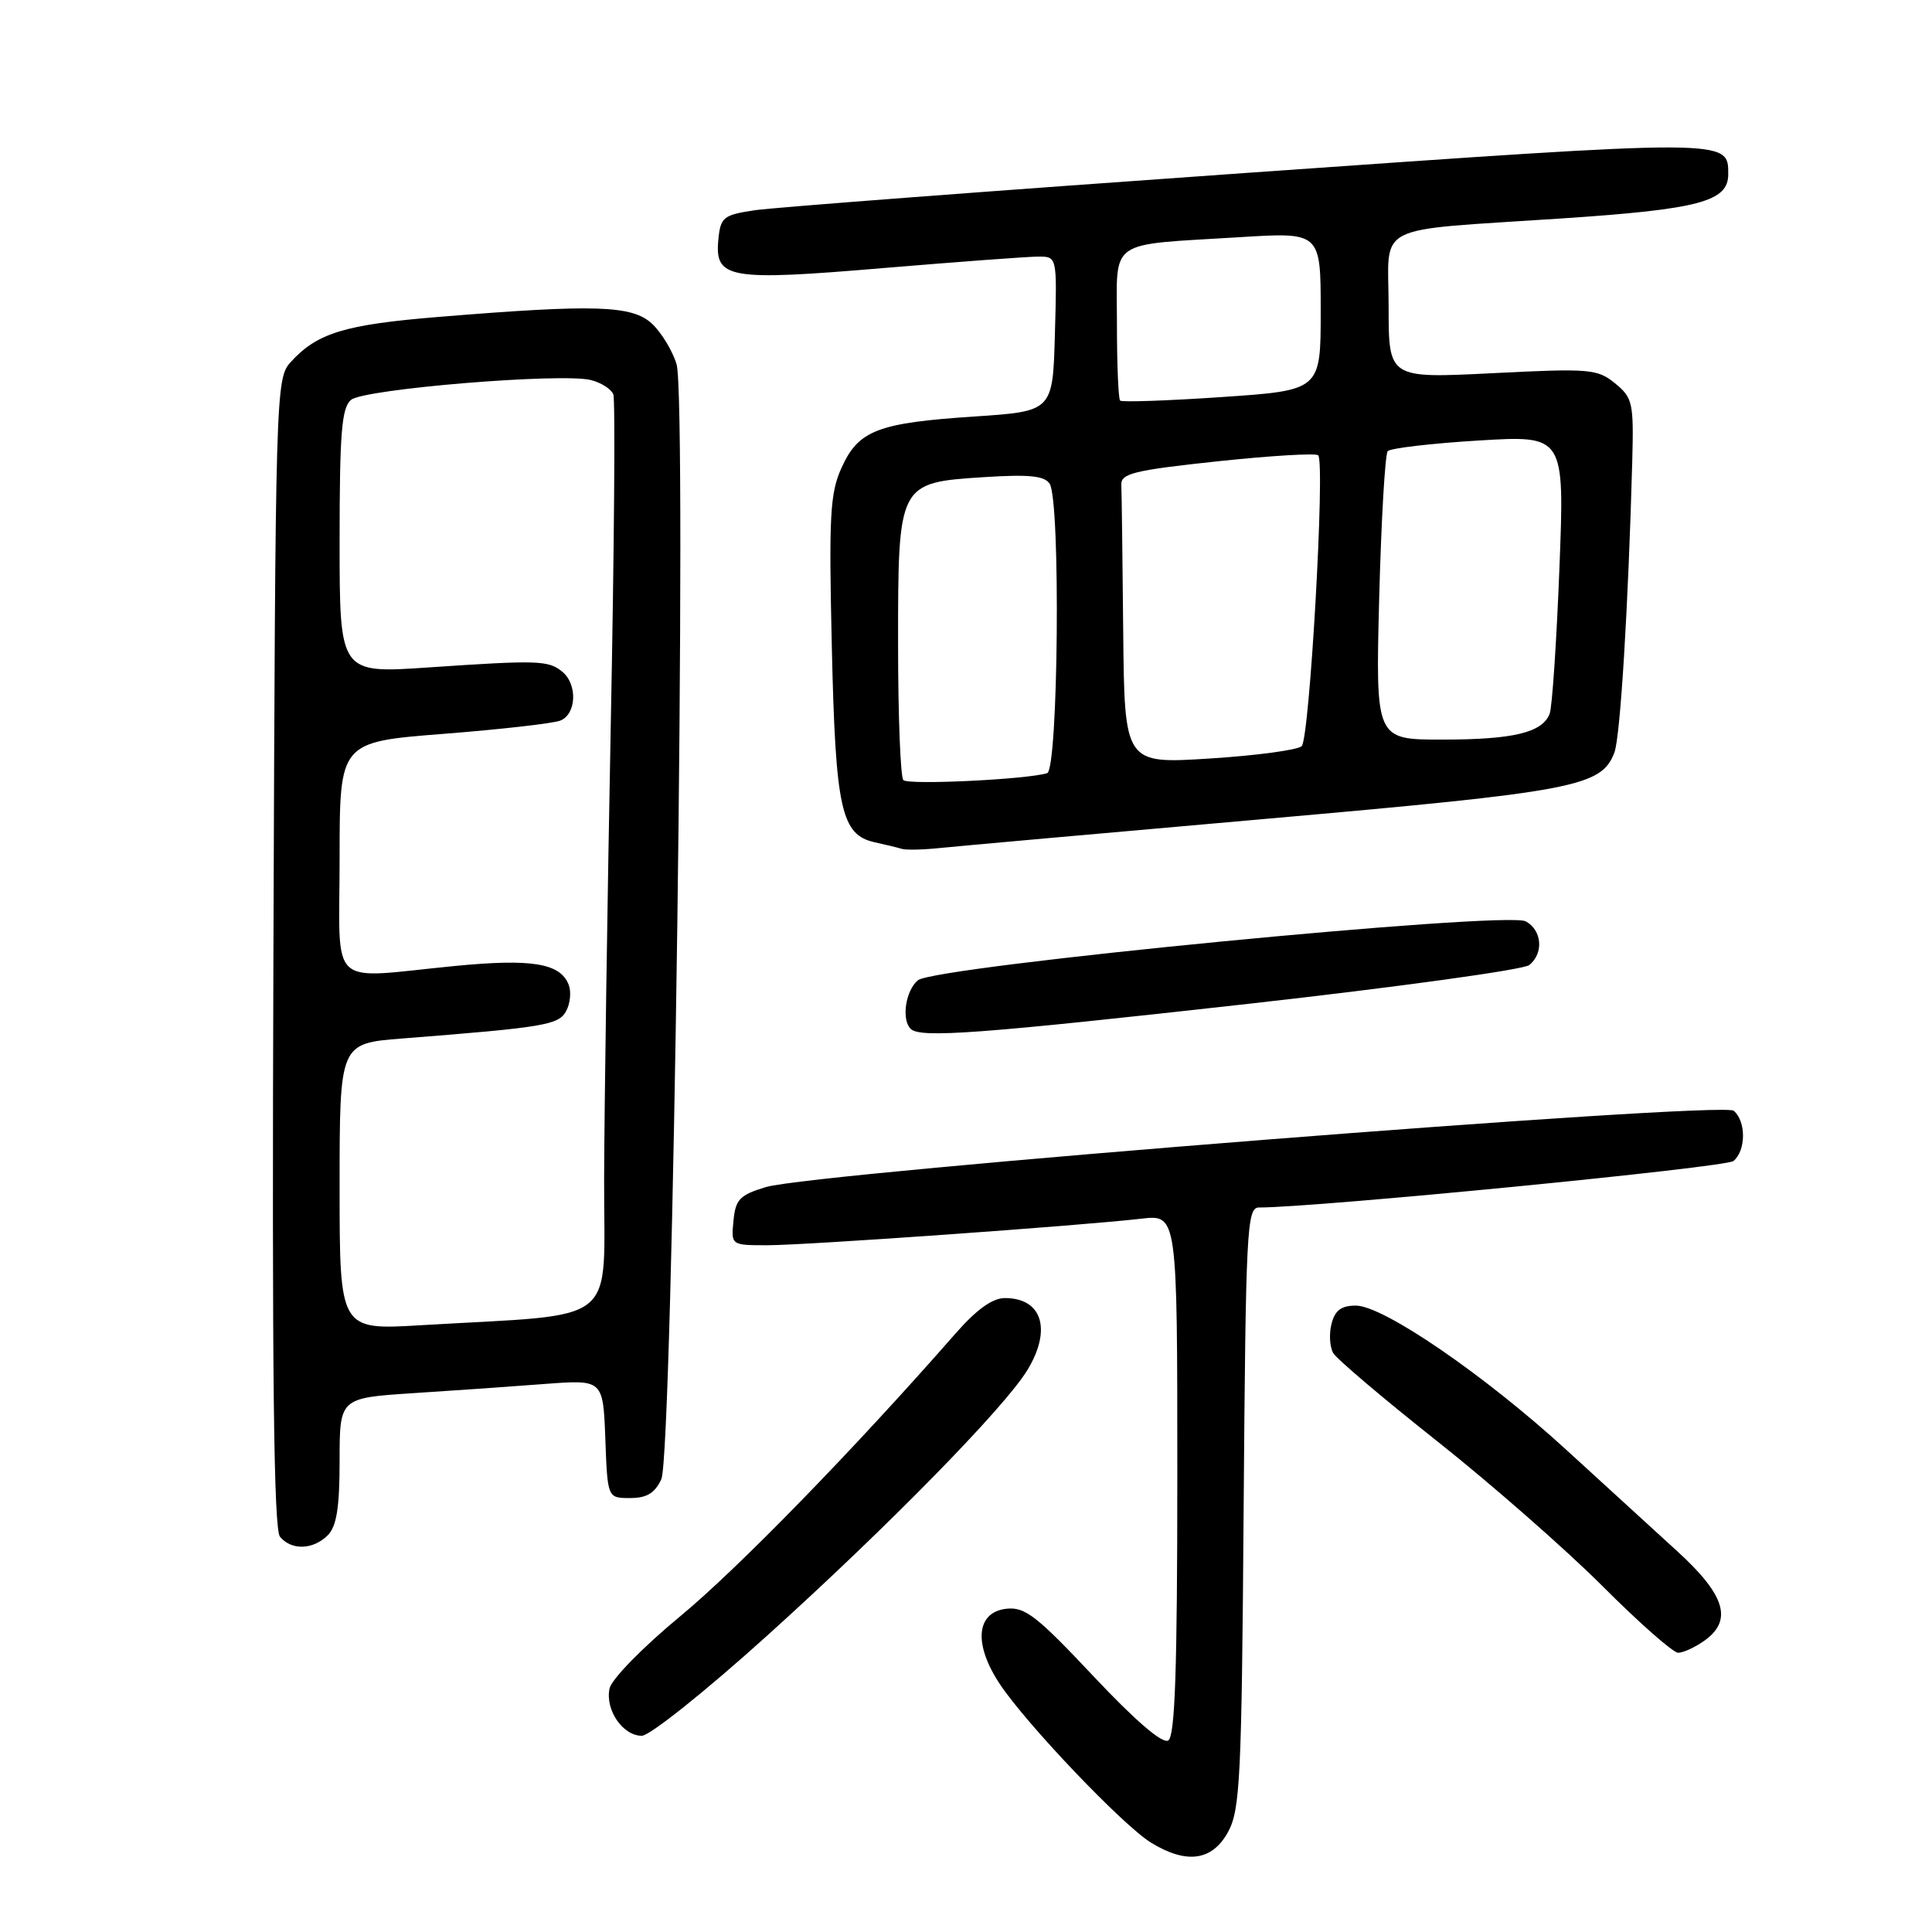 <?xml version="1.0" encoding="UTF-8" standalone="no"?>
<!DOCTYPE svg PUBLIC "-//W3C//DTD SVG 1.1//EN" "http://www.w3.org/Graphics/SVG/1.1/DTD/svg11.dtd" >
<svg xmlns="http://www.w3.org/2000/svg" xmlns:xlink="http://www.w3.org/1999/xlink" version="1.1" viewBox="0 0 256 256">
 <g >
 <path fill="currentColor"
d=" M 162.72 242.75 C 164.33 239.82 164.53 235.60 164.79 199.75 C 165.07 162.84 165.21 160.00 166.82 160.00 C 174.44 160.00 228.67 154.69 229.69 153.84 C 231.37 152.45 231.38 148.56 229.72 147.18 C 228.17 145.89 107.83 155.39 101.50 157.29 C 98.02 158.34 97.46 158.92 97.19 161.75 C 96.87 165.00 96.87 165.00 101.69 165.00 C 106.80 165.00 143.26 162.41 151.25 161.48 C 156.00 160.93 156.00 160.93 156.00 195.41 C 156.00 221.17 155.70 230.07 154.80 230.62 C 154.03 231.10 150.42 227.99 144.89 222.11 C 137.36 214.10 135.80 212.89 133.34 213.17 C 129.34 213.63 128.97 217.84 132.47 223.13 C 135.98 228.43 148.77 241.85 152.50 244.15 C 157.21 247.05 160.63 246.58 162.72 242.75 Z  M 101.73 216.66 C 117.63 202.31 133.11 186.51 136.12 181.56 C 139.40 176.20 138.10 172.00 133.16 172.00 C 131.51 172.00 129.40 173.51 126.61 176.70 C 113.17 192.04 97.78 207.85 90.09 214.20 C 85.17 218.27 81.04 222.49 80.77 223.73 C 80.16 226.54 82.51 230.00 85.04 230.00 C 86.10 230.00 93.57 224.03 101.73 216.66 Z  M 225.78 217.44 C 229.64 214.74 228.65 211.39 222.25 205.55 C 219.09 202.67 212.45 196.60 207.50 192.07 C 196.65 182.15 183.29 173.00 179.66 173.00 C 177.72 173.00 176.88 173.63 176.43 175.43 C 176.09 176.76 176.20 178.50 176.66 179.29 C 177.12 180.08 183.35 185.36 190.50 191.02 C 197.65 196.69 207.47 205.30 212.33 210.16 C 217.18 215.02 221.70 219.00 222.36 219.00 C 223.02 219.00 224.56 218.30 225.78 217.44 Z  M 43.43 203.43 C 44.60 202.25 45.00 199.77 45.00 193.55 C 45.00 185.24 45.00 185.24 54.75 184.60 C 60.11 184.26 67.97 183.71 72.21 183.38 C 79.91 182.80 79.91 182.80 80.21 190.65 C 80.50 198.50 80.50 198.50 83.49 198.50 C 85.70 198.50 86.77 197.85 87.63 196.00 C 89.16 192.68 91.07 52.99 89.65 48.27 C 89.12 46.50 87.66 44.09 86.41 42.91 C 83.79 40.45 78.91 40.29 58.16 41.99 C 45.65 43.01 42.01 44.12 38.50 48.00 C 36.54 50.16 36.49 51.84 36.23 126.23 C 36.03 182.05 36.27 202.62 37.10 203.63 C 38.62 205.46 41.49 205.37 43.43 203.43 Z  M 165.53 133.00 C 185.21 130.79 201.91 128.49 202.65 127.87 C 204.58 126.28 204.32 123.24 202.16 122.08 C 199.55 120.69 123.88 128.03 121.63 129.89 C 119.99 131.25 119.42 135.09 120.67 136.33 C 121.92 137.58 129.75 137.00 165.53 133.00 Z  M 167.76 108.50 C 208.83 104.88 212.20 104.24 213.92 99.70 C 214.70 97.64 215.76 80.33 216.28 61.16 C 216.49 53.35 216.34 52.70 214.00 50.79 C 211.65 48.88 210.66 48.80 197.75 49.45 C 184.00 50.14 184.00 50.14 184.00 40.65 C 184.00 29.37 181.49 30.65 207.00 28.94 C 225.14 27.73 229.00 26.70 229.00 23.10 C 229.00 18.38 229.52 18.39 165.18 22.91 C 131.81 25.26 102.47 27.49 100.00 27.86 C 95.85 28.48 95.48 28.78 95.19 31.70 C 94.68 36.94 96.47 37.26 117.04 35.52 C 126.98 34.69 136.23 34.00 137.60 34.00 C 140.07 34.00 140.07 34.00 139.78 44.25 C 139.50 54.50 139.50 54.50 129.10 55.19 C 116.29 56.04 113.74 57.02 111.50 62.00 C 109.98 65.36 109.82 68.36 110.22 85.68 C 110.71 107.25 111.45 110.63 115.92 111.61 C 117.34 111.92 118.95 112.31 119.50 112.48 C 120.05 112.65 122.30 112.60 124.50 112.37 C 126.70 112.14 146.17 110.40 167.76 108.50 Z  M 45.00 157.25 C 45.00 138.26 45.00 138.26 53.25 137.61 C 72.26 136.12 74.03 135.82 75.03 133.95 C 75.56 132.96 75.71 131.40 75.36 130.50 C 74.26 127.63 70.49 127.00 60.25 128.00 C 43.18 129.66 45.00 131.37 45.00 113.66 C 45.00 98.32 45.00 98.32 58.75 97.24 C 66.31 96.65 73.29 95.86 74.25 95.48 C 76.38 94.63 76.55 90.70 74.52 89.02 C 72.68 87.49 71.32 87.45 56.75 88.44 C 45.00 89.24 45.00 89.24 45.00 71.74 C 45.00 57.31 45.27 54.02 46.52 52.98 C 48.26 51.54 74.40 49.38 78.30 50.36 C 79.66 50.70 81.00 51.56 81.27 52.26 C 81.54 52.97 81.39 72.66 80.93 96.02 C 80.48 119.39 80.08 146.44 80.05 156.15 C 79.99 176.05 82.54 174.01 55.75 175.60 C 45.00 176.24 45.00 176.24 45.00 157.25 Z  M 119.70 103.37 C 119.32 102.98 119.00 94.92 119.00 85.44 C 119.00 63.94 118.99 63.96 130.43 63.22 C 136.40 62.84 138.42 63.05 139.09 64.11 C 140.55 66.42 140.23 101.99 138.75 102.45 C 136.10 103.28 120.37 104.04 119.70 103.37 Z  M 148.83 83.61 C 148.74 73.92 148.63 65.21 148.58 64.25 C 148.51 62.74 150.24 62.31 161.30 61.13 C 168.34 60.38 174.35 60.02 174.67 60.33 C 175.61 61.28 173.53 97.87 172.48 98.87 C 171.94 99.38 166.44 100.12 160.25 100.51 C 149.00 101.22 149.00 101.22 148.83 83.61 Z  M 182.75 79.25 C 183.02 68.94 183.53 60.18 183.88 59.78 C 184.24 59.39 189.66 58.75 195.93 58.37 C 207.32 57.68 207.32 57.68 206.63 75.33 C 206.25 85.04 205.67 93.70 205.34 94.57 C 204.37 97.08 200.54 98.00 191.07 98.00 C 182.27 98.00 182.27 98.00 182.75 79.25 Z  M 148.42 53.08 C 148.19 52.85 148.00 48.28 148.00 42.91 C 148.00 31.50 146.56 32.52 164.25 31.43 C 175.00 30.76 175.00 30.76 175.00 41.24 C 175.00 51.72 175.00 51.72 161.92 52.61 C 154.72 53.10 148.64 53.31 148.42 53.08 Z "/>
</g>
</svg>